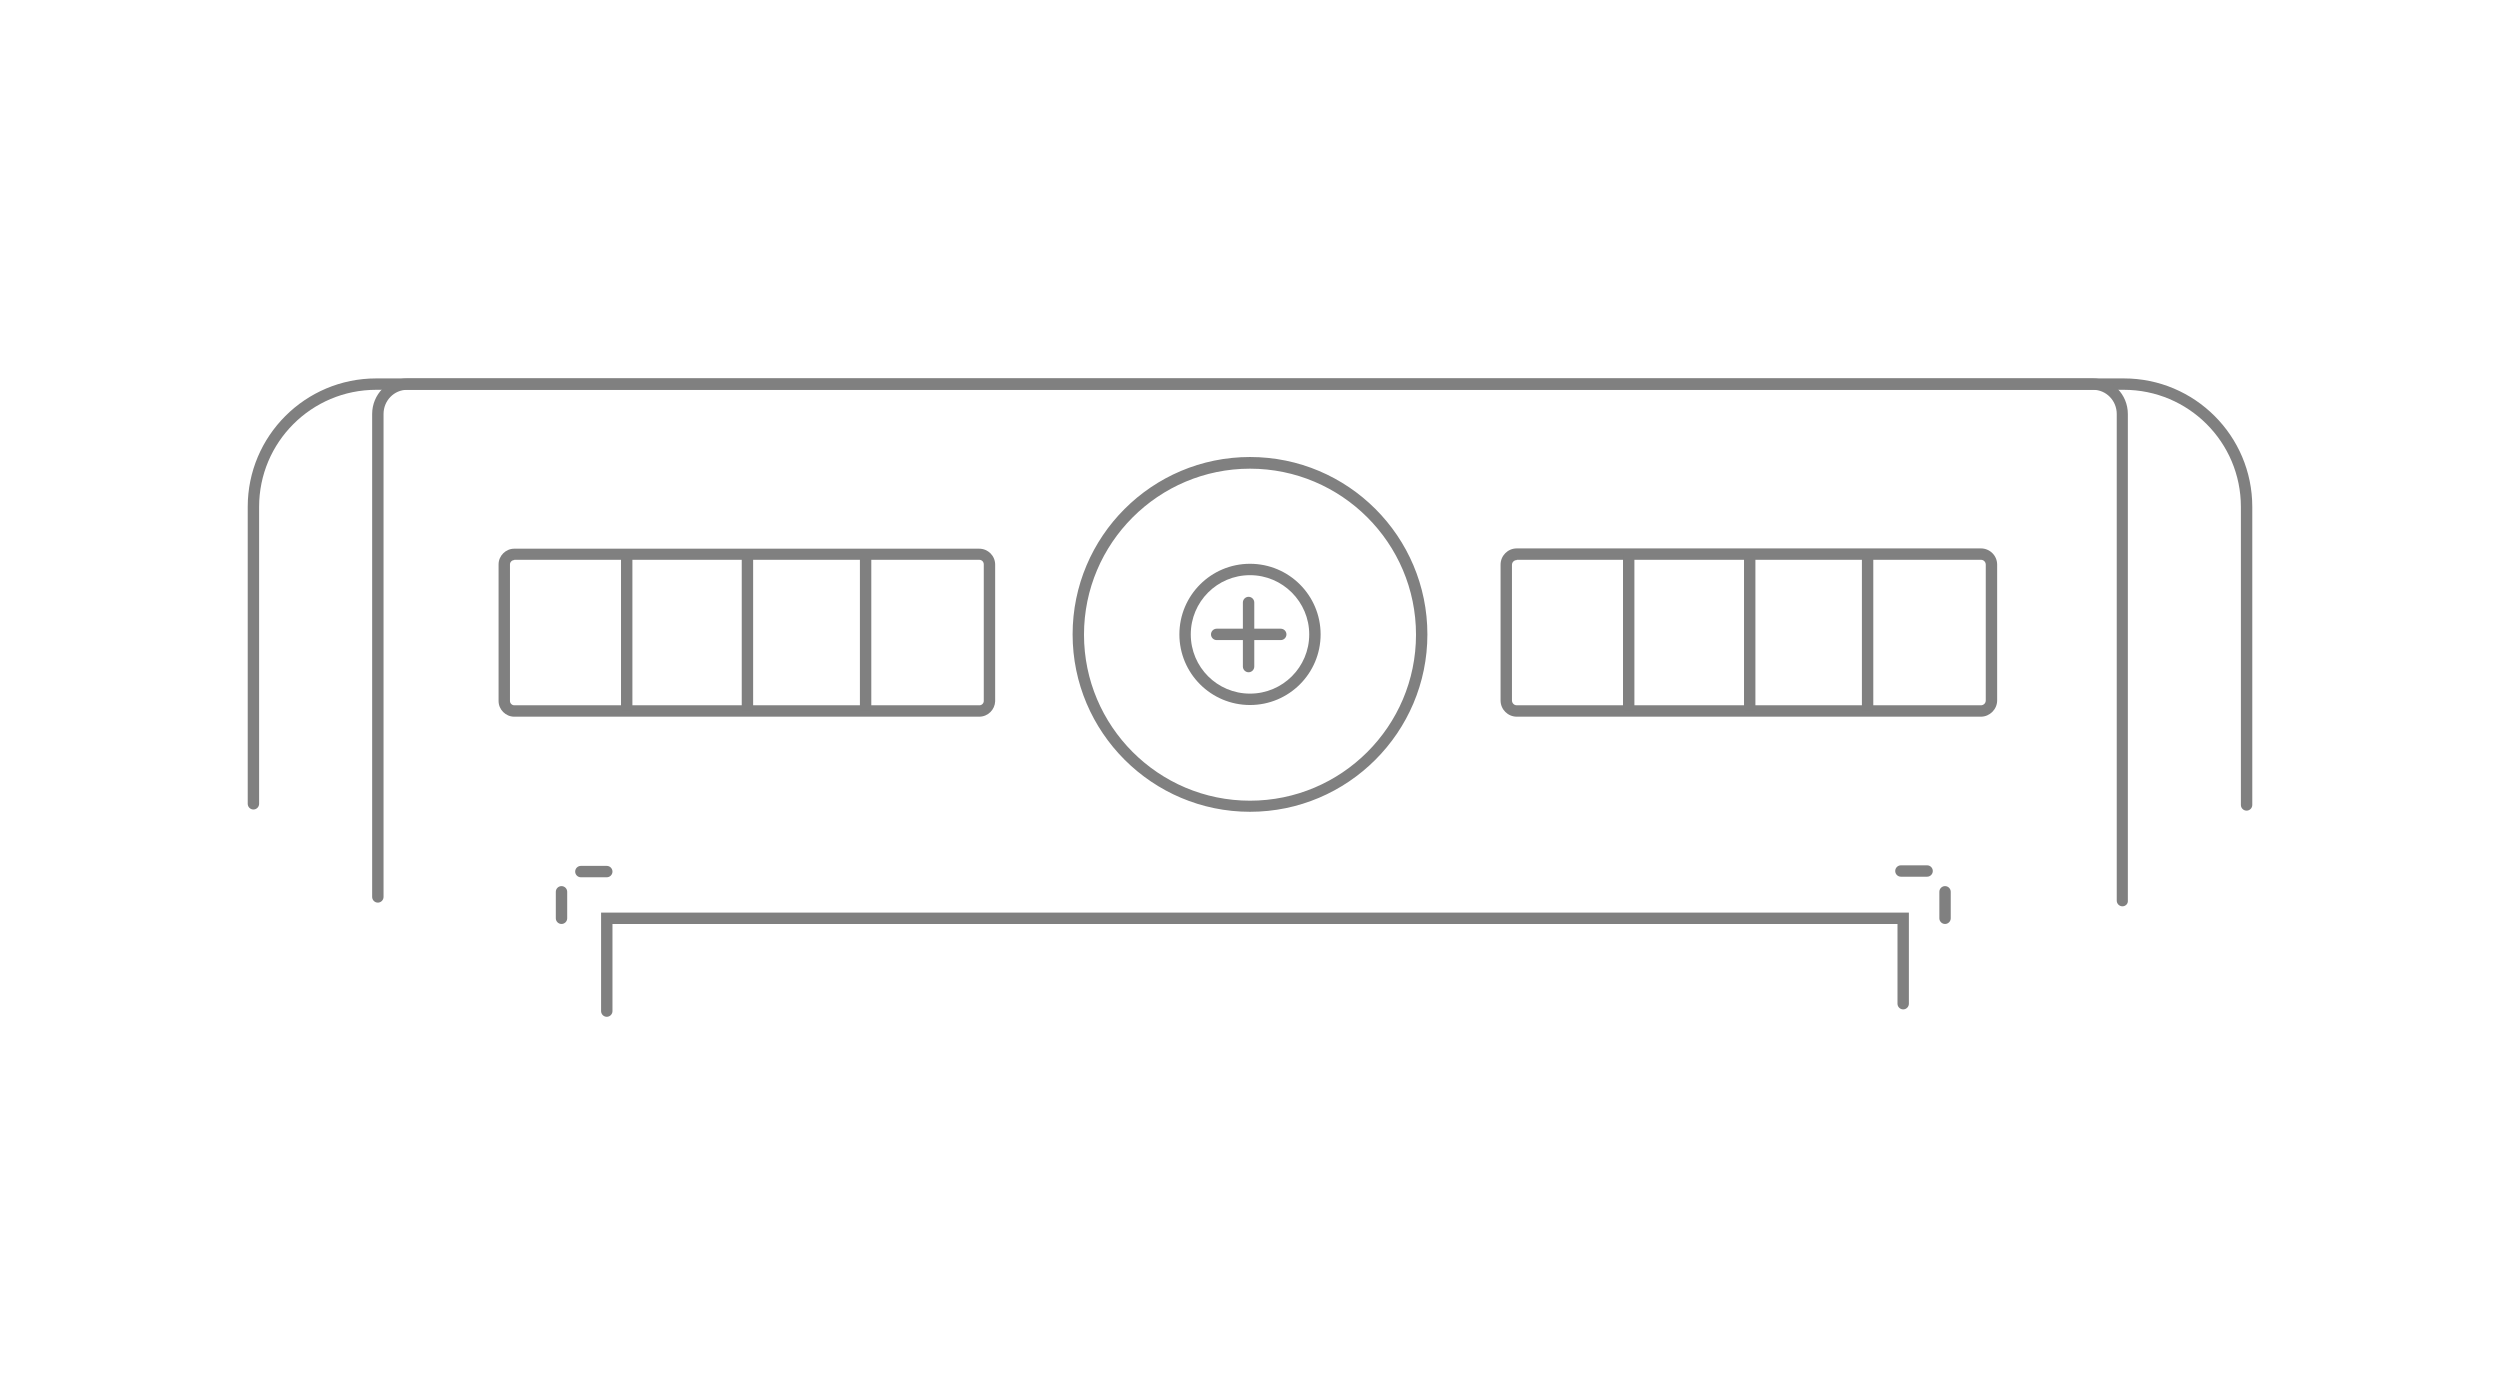 <svg xmlns="http://www.w3.org/2000/svg" viewBox="0 0 878 490">
	<path fill="#808080" d="M789,284.7c-1.1,0-2-0.9-2-2V178c0-22.7-18.4-41.1-41.1-41.1H132.1c-22.7,0-41.1,18.4-41.1,41.1v104.3 c0,1.1-0.9,2-2,2s-2-0.9-2-2V178c0-24.9,20.2-45.1,45.1-45.1h613.8c24.9,0,45.1,20.2,45.1,45.1v104.7 C791,283.8,790.1,284.7,789,284.7z" />
	<path fill="#808080" d="M745.4,318.3c-1.1,0-2-0.9-2-2V145.4c0-4.7-3.7-8.5-8.3-8.5H143c-4.6,0-8.3,3.8-8.3,8.5V315c0,1.1-0.9,2-2,2 c-1.1,0-2-0.9-2-2V145.4c0-6.9,5.5-12.5,12.3-12.5H735c6.8,0,12.3,5.6,12.3,12.5v170.9C747.4,317.4,746.5,318.3,745.4,318.3z" />
	<path fill="#808080" d="M439,285.1c-34.3,0-62.3-27.9-62.3-62.3s27.9-62.3,62.3-62.3s62.3,27.9,62.3,62.3S473.3,285.1,439,285.1z M439,164.6c-32.1,0-58.3,26.1-58.3,58.3c0,32.1,26.1,58.3,58.3,58.3c32.1,0,58.3-26.1,58.3-58.3 C497.3,190.7,471.1,164.6,439,164.6z" />
	<path fill="#808080" d="M439,247.6c-13.7,0-24.8-11.1-24.8-24.8c0-13.7,11.1-24.8,24.8-24.8c13.7,0,24.8,11.1,24.8,24.8 C463.8,236.5,452.7,247.6,439,247.6z M439,202c-11.5,0-20.8,9.3-20.8,20.8c0,11.5,9.3,20.8,20.8,20.8s20.8-9.3,20.8-20.8 C459.8,211.4,450.5,202,439,202z" />
	<path fill="#808080" d="M695.7,251.7h-163c-3.1,0-5.7-2.5-5.7-5.7v-47.7c0-3.1,2.5-5.7,5.7-5.7h163c3.1,0,5.7,2.5,5.7,5.7V246 C701.4,249.1,698.8,251.7,695.7,251.7z M532.7,196.7c-0.9,0-1.7,0.7-1.7,1.7V246c0,0.9,0.7,1.7,1.7,1.7h163c0.9,0,1.7-0.7,1.7-1.7 v-47.7c0-0.9-0.7-1.7-1.7-1.7H532.7z" />
	<rect fill="#808080" x="653.9" y="194.7" width="4" height="55" />
	<rect fill="#808080" x="612.5" y="194.7" width="4" height="55" />
	<rect fill="#808080" x="570" y="194.7" width="4" height="55" />
	<path fill="#808080" d="M343.9,251.7H180.6c-3,0-5.5-2.5-5.5-5.5v-48c0-3,2.5-5.5,5.5-5.5h163.3c3.1,0,5.6,2.5,5.6,5.6v48 C349.4,249.2,347,251.7,343.9,251.7z M180.6,196.7c-0.8,0-1.5,0.7-1.5,1.5v48c0,0.8,0.7,1.5,1.5,1.5h163.4c0.8,0,1.5-0.7,1.5-1.5 v-48c0-0.9-0.7-1.6-1.6-1.6H180.6z" />
	<rect fill="#808080" x="302" y="194.7" width="4" height="55" />
	<rect fill="#808080" x="260.5" y="194.7" width="4" height="55" />
	<rect fill="#808080" x="218.1" y="194.7" width="4" height="55" />
	<path fill="#808080" d="M213.1,308.1H204c-1.1,0-2-0.9-2-2s0.9-2,2-2h9.1c1.1,0,2,0.9,2,2S214.2,308.1,213.1,308.1z" />
	<path fill="#808080" d="M197.2,324.5c-1.1,0-2-0.9-2-2v-9.3c0-1.1,0.9-2,2-2c1.1,0,2,0.9,2,2v9.3 C199.2,323.6,198.3,324.5,197.2,324.5z" />
	<path fill="#808080" d="M683.1,324.5c-1.1,0-2-0.9-2-2v-9.3c0-1.1,0.9-2,2-2c1.1,0,2,0.9,2,2v9.3 C685.1,323.6,684.2,324.5,683.1,324.5z" />
	<path fill="#808080" d="M676.8,307.9h-9.2c-1.1,0-2-0.9-2-2s0.9-2,2-2h9.2c1.1,0,2,0.9,2,2S677.9,307.9,676.8,307.9z" />
	<path fill="#808080" d="M213.1,357.1c-1.1,0-2-0.9-2-2v-34.6h459.3v32c0,1.1-0.9,2-2,2c-1.1,0-2-0.9-2-2v-28H215.1v30.6 C215.1,356.2,214.2,357.1,213.1,357.1z" />
	<path fill="#808080" d="M449.8,224.8h-22.5c-1.1,0-2-0.9-2-2c0-1.1,0.9-2,2-2h22.5c1.1,0,2,0.9,2,2 C451.8,223.9,450.9,224.8,449.8,224.8z" />
	<path fill="#808080" d="M438.5,236.1c-1.1,0-2-0.9-2-2v-22.5c0-1.1,0.9-2,2-2c1.1,0,2,0.9,2,2v22.5 C440.5,235.2,439.6,236.1,438.5,236.1z" />
</svg>
